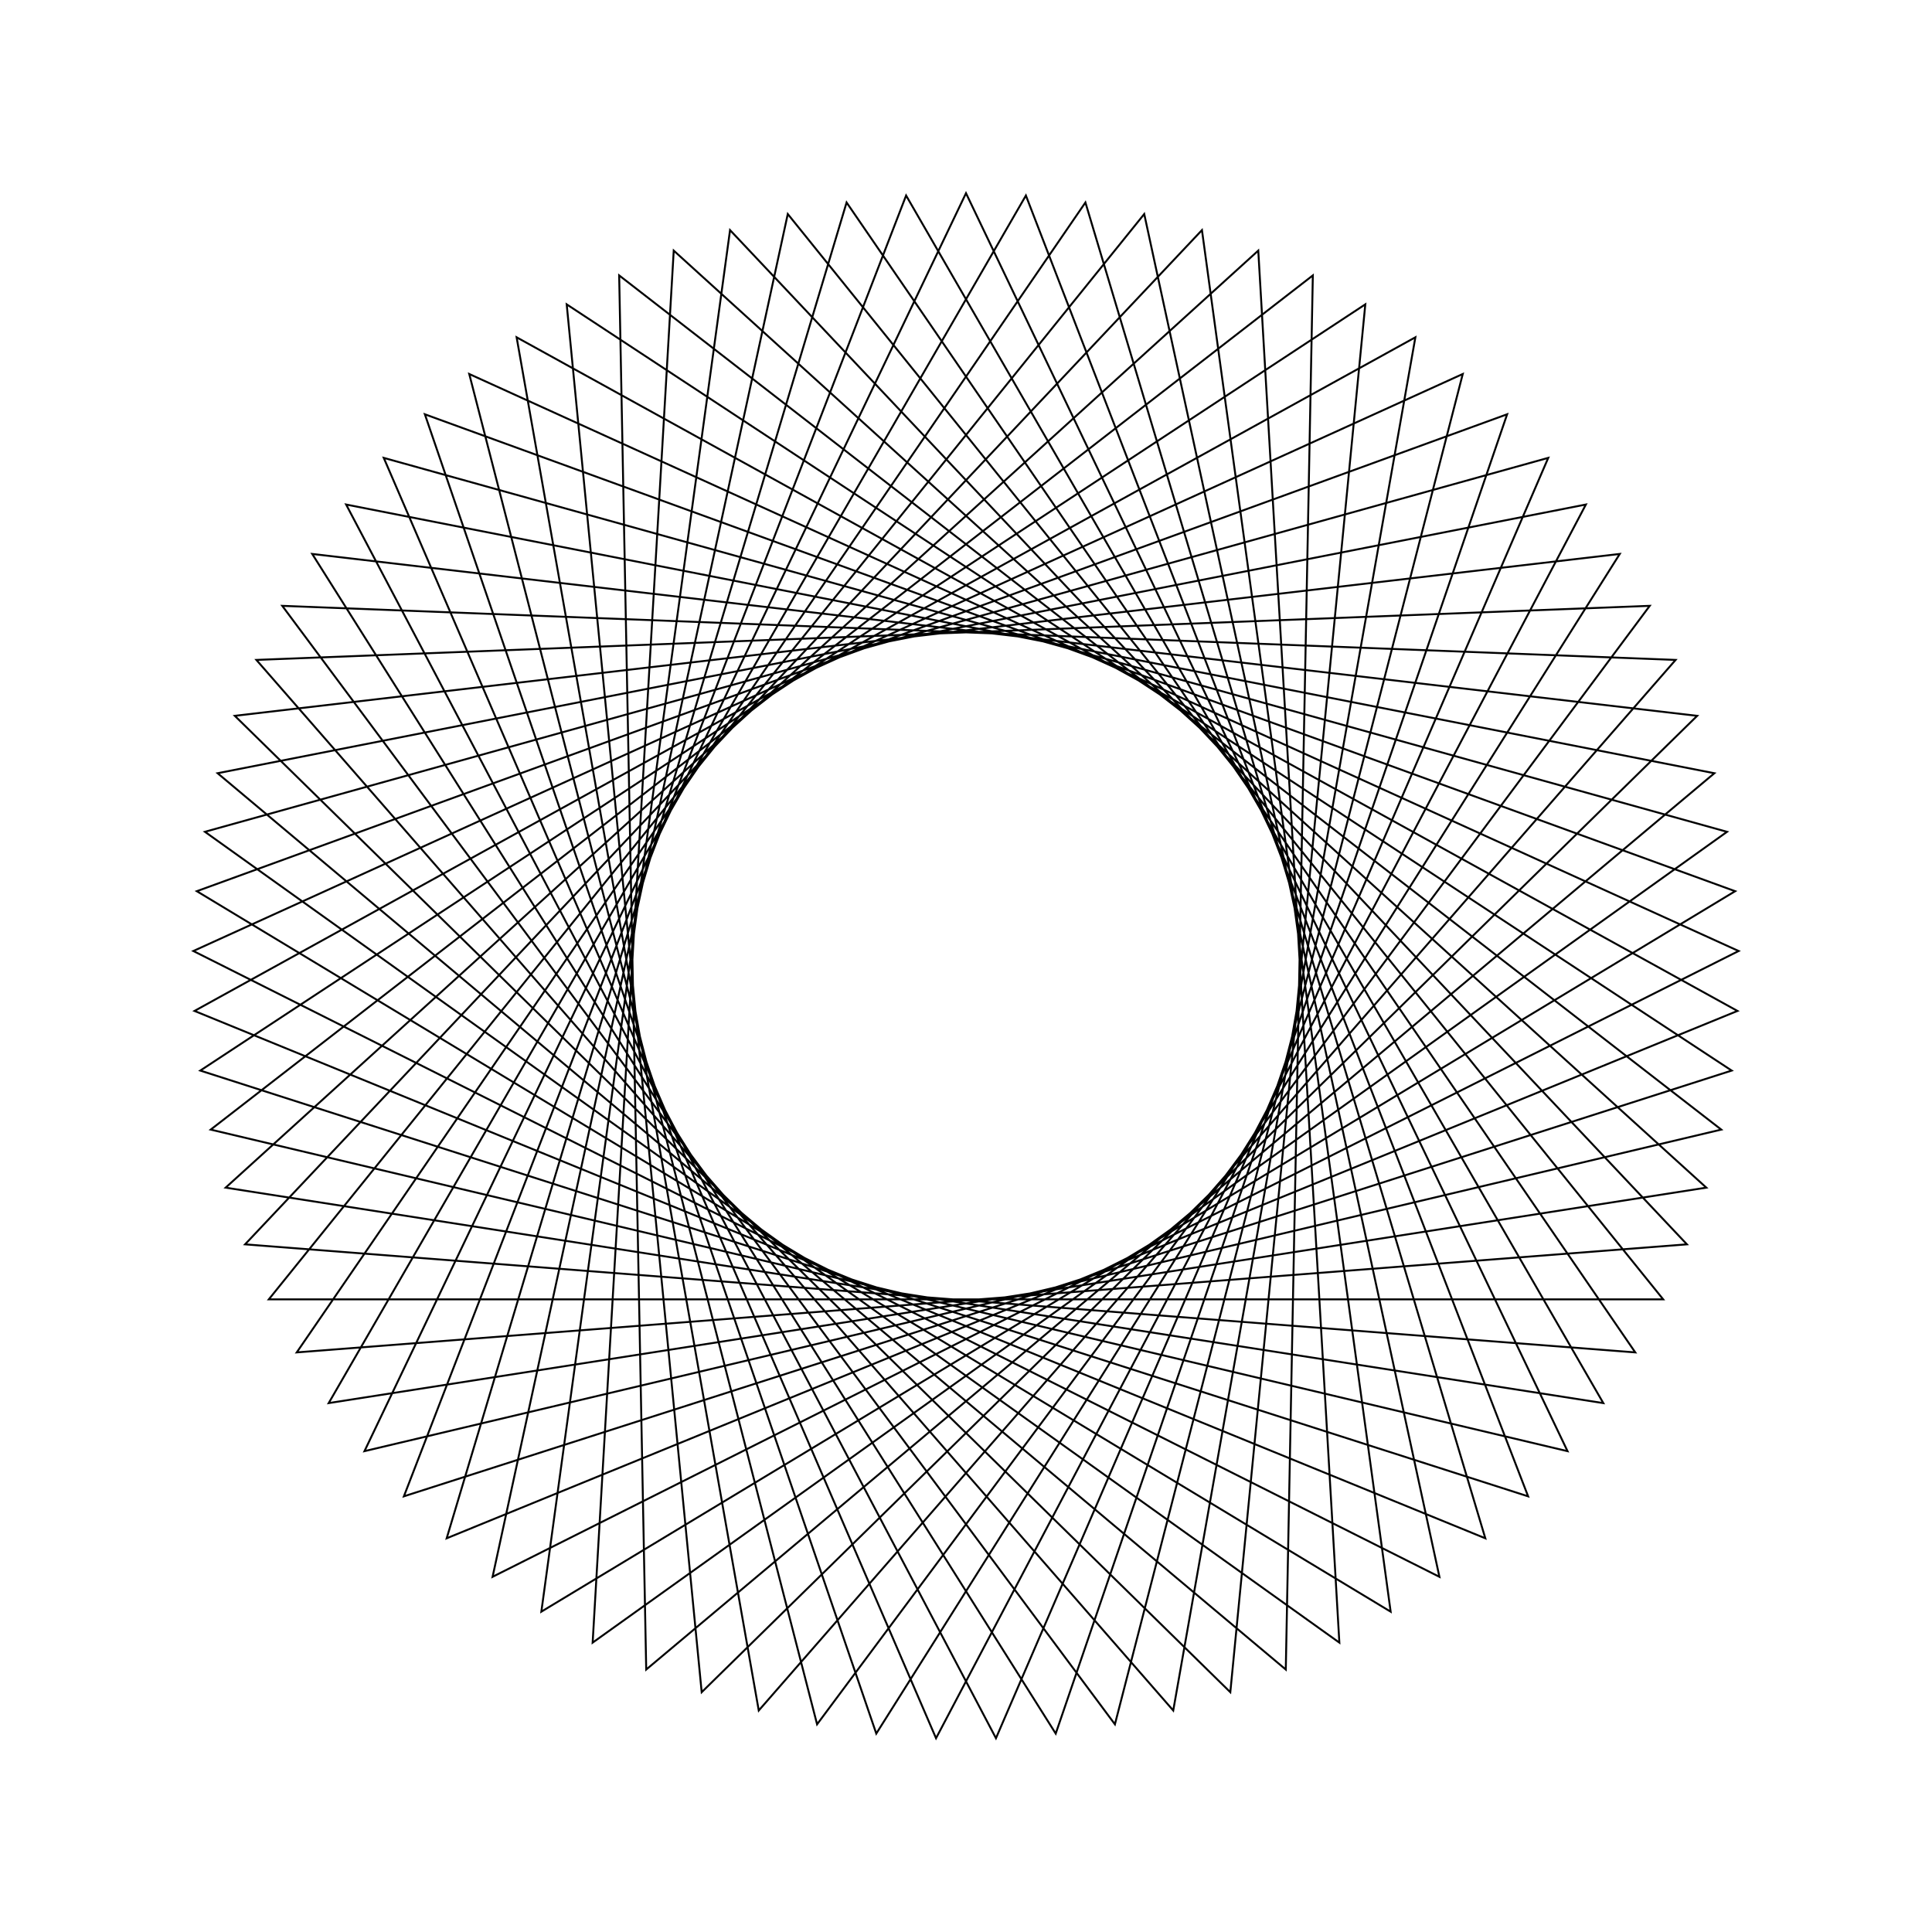 <?xml version="1.0" ?>
<svg height="100" width="100">
  <path d="M 50.0,90.0 L 81.135,24.888 L 10.907,41.532 L 67.952,85.745 L 66.552,13.585 L 11.264,59.978 L 82.085,73.886 L 48.449,10.03 L 19.863,76.301 L 89.392,56.946 L 30.675,14.978 L 34.872,87.029 L 88.32,38.528 L 17.013,27.376 L 53.1,89.88 L 79.095,22.55 L 10.368,44.587 L 70.668,84.247 L 63.681,12.412 L 12.154,62.949 L 83.839,71.328 L 45.356,10.27 L 21.991,78.557 L 89.812,53.872 L 28.02,16.58 L 37.787,88.09 L 87.315,35.593 L 15.359,30.0 L 56.181,89.52 L 76.88,20.378 L 10.068,47.674 L 73.26,82.542 L 60.727,11.465 L 13.271,65.843 L 85.39,68.642 L 42.292,10.75 L 24.288,80.642 L 89.992,50.776 L 25.496,18.384 L 40.775,88.922 L 86.087,32.745 L 13.913,32.745 L 59.225,88.922 L 74.504,18.384 L 10.008,50.776 L 75.712,80.642 L 57.708,10.75 L 14.61,68.642 L 86.729,65.843 L 39.273,11.465 L 26.74,82.542 L 89.932,47.674 L 23.12,20.378 L 43.819,89.52 L 84.641,30.0 L 12.685,35.593 L 62.213,88.09 L 71.98,16.58 L 10.188,53.872 L 78.009,78.557 L 54.644,10.27 L 16.161,71.328 L 87.846,62.949 L 36.319,12.412 L 29.332,84.247 L 89.632,44.587 L 20.905,22.55 L 46.9,89.88 L 82.987,27.376 L 11.68,38.528 L 65.128,87.029 L 69.325,14.978 L 10.608,56.946 L 80.137,76.301 L 51.551,10.03 L 17.915,73.886 L 88.736,59.978 L 33.448,13.585 L 32.048,85.745 L 89.093,41.532 L 18.865,24.888 L 50.0,90.0Z" fill="none" stroke="black" stroke-width="0.1" transform="matrix(1 0 0 -1 0 100)"/>
</svg>
